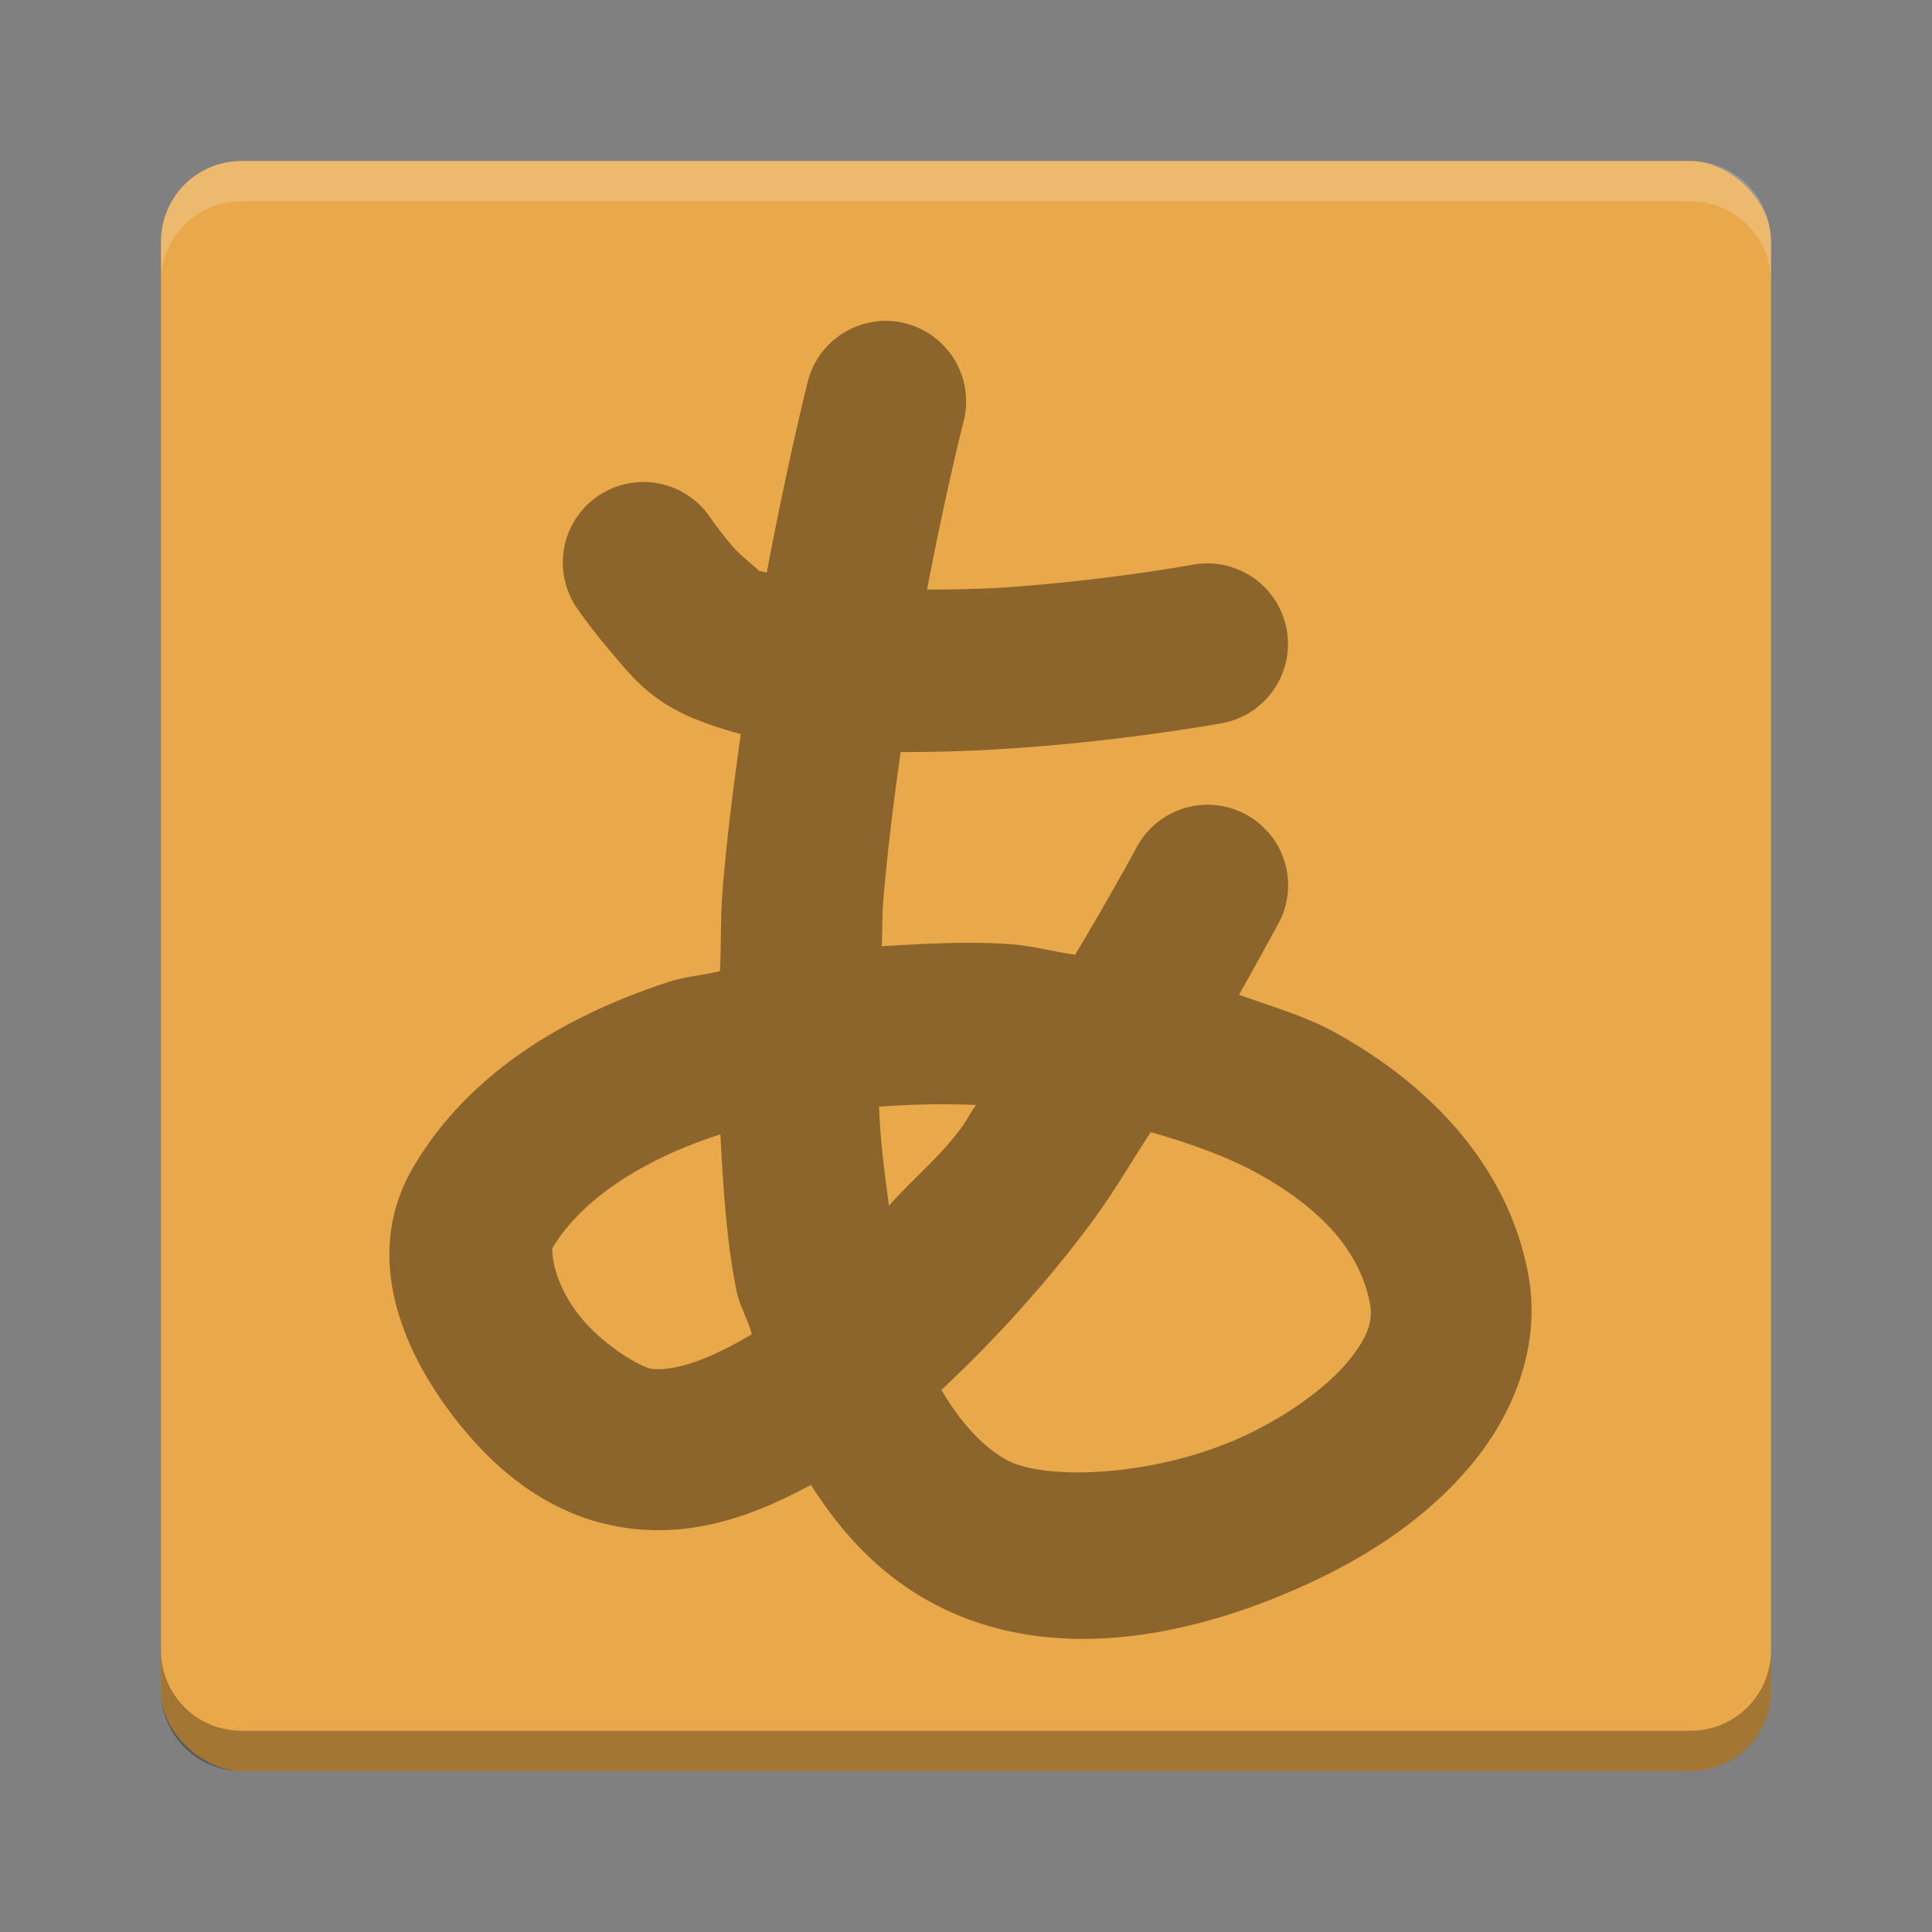 <svg height="24" width="24" xmlns="http://www.w3.org/2000/svg"><rect width="100%" height="100%" fill="#808080" stroke="none"/><rect fill="#e9a84a" height="20" rx="1" transform="matrix(0 -1 -1 0 0 0)" width="20" x="-22" y="-22"/><path d="m3 2c-.554 0-1 .446-1 1v .5c0-.554.446-1 1-1h18c .554 0 1 .446 1 1v-.5c0-.554-.446-1-1-1z" fill="#fff" opacity=".2"/><path d="m3 22c-.554 0-1-.446-1-1v-.5c0 .554.446 1 1 1h18c .554 0 1-.446 1-1v .5c0 .554-.446 1-1 1z" opacity=".3"/><path d="m10.945 3.988a1 1 0 0 0 -.912.758c0 0-.245.973-.508 2.367-.042-.013-.107-.022-.143-.037.136.056-.13-.112-.287-.295-.157-.183-.271-.35-.271-.35a1 1 0 0 0 -.85-.443 1 1 0 0 0 -.797 1.58c0 0 .166.243.4.516.234.272.468.603 1.039.84.19.079.386.141.586.195-.086.623-.171 1.259-.225 1.932-.027.333-.018.674-.033 1.012-.205.051-.427.067-.625.131-1.312.425-2.499 1.142-3.182 2.299-.609 1.033-.189 2.138.367 2.928.557.79 1.33 1.469 2.396 1.574.792.078 1.503-.187 2.174-.549.363.572.817 1.075 1.43 1.424 1.474.84 3.288.487 4.807-.225.759-.356 1.451-.829 1.971-1.455.52-.626.872-1.482.699-2.379-.26-1.35-1.239-2.351-2.41-2.992-.362-.198-.778-.318-1.18-.461.252-.447.5-.904.5-.904a1 1 0 1 0 -1.783-.906c0 0-.302.558-.752 1.312-.271-.038-.53-.111-.805-.131-.532-.038-1.066-.005-1.598.025.011-.182.003-.36.018-.541.052-.648.133-1.269.217-1.871.539.002 1.075-.021 1.578-.059 1.328-.1 2.414-.299 2.414-.299a1 1 0 1 0 -.363-1.969c0 0-.989.182-2.199.273-.356.027-.732.036-1.102.035.236-1.229.449-2.07.449-2.07a1 1 0 0 0 -.922-1.266 1 1 0 0 0 -.1 0zm1.18 9.738c-.076.106-.114.191-.193.297-.273.365-.591.618-.889.955-.053-.399-.107-.795-.123-1.23.398-.03.801-.039 1.205-.021zm2.17.338c.483.138.942.301 1.316.506.831.456 1.287.998 1.406 1.619.039.201-.009.407-.271.723-.262.316-.732.664-1.283.922-1.102.516-2.498.564-2.967.297-.311-.177-.575-.479-.801-.865.67-.628 1.297-1.322 1.838-2.045.313-.419.498-.757.762-1.156zm-5.346.027c.035.659.075 1.319.199 1.939.039.193.142.356.191.545-.479.285-.92.461-1.24.43-.129-.013-.662-.317-.959-.738-.297-.422-.281-.757-.279-.76.337-.571 1.066-1.085 2.076-1.412.004-.001.008-.003.012-.004z" fill-rule="evenodd" opacity=".4" overflow="visible" transform=""/></svg>